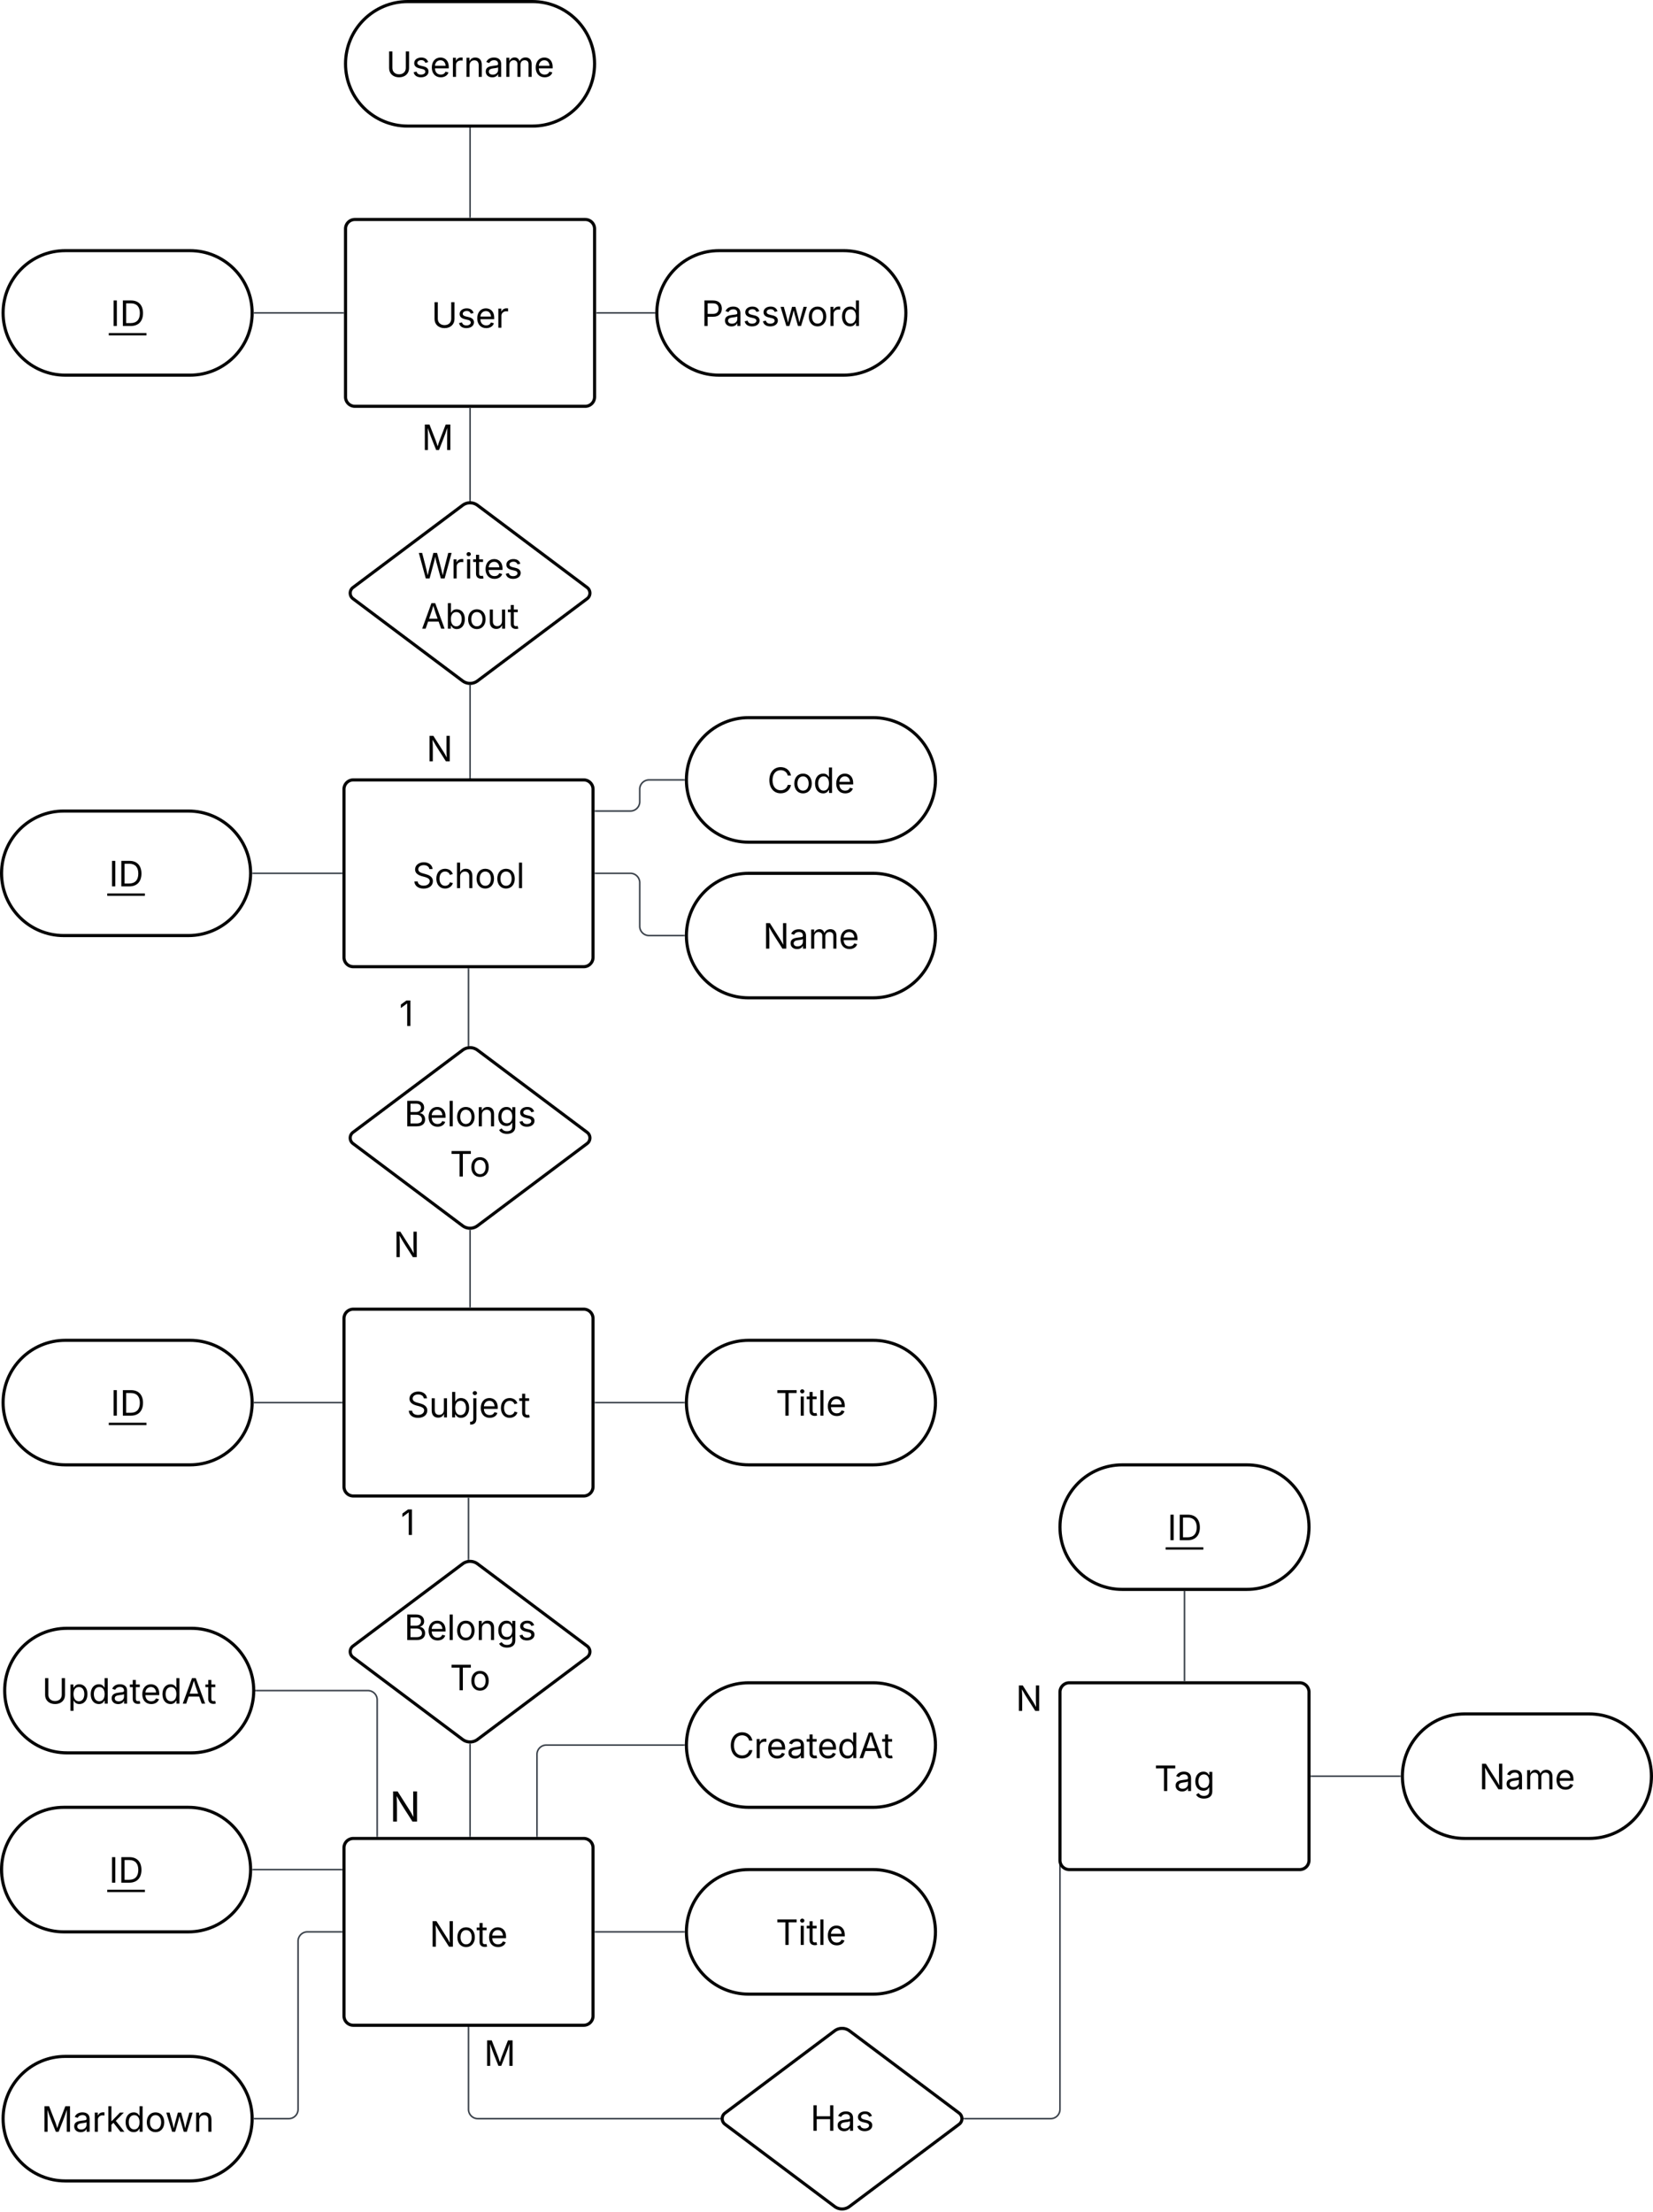 <svg xmlns="http://www.w3.org/2000/svg" xmlns:xlink="http://www.w3.org/1999/xlink" xmlns:lucid="lucid" width="1062" height="1421"><g transform="translate(-379 201)" lucid:page-tab-id="0_0"><path d="M0-500h1500v2000H0z" fill="#fff"/><path d="M600 306a6 6 0 0 1 6-6h148a6 6 0 0 1 6 6v108a6 6 0 0 1-6 6H606a6 6 0 0 1-6-6z" stroke="#000" stroke-width="2" fill="#fff"/><use xlink:href="#a" transform="matrix(1,0,0,1,612,312) translate(31.938 57.528)"/><path d="M600 646a6 6 0 0 1 6-6h148a6 6 0 0 1 6 6v108a6 6 0 0 1-6 6H606a6 6 0 0 1-6-6z" stroke="#000" stroke-width="2" fill="#fff"/><use xlink:href="#b" transform="matrix(1,0,0,1,612,652) translate(28.346 57.528)"/><path d="M600 986a6 6 0 0 1 6-6h148a6 6 0 0 1 6 6v108a6 6 0 0 1-6 6H606a6 6 0 0 1-6-6z" stroke="#000" stroke-width="2" fill="#fff"/><use xlink:href="#c" transform="matrix(1,0,0,1,612,992) translate(42.962 57.528)"/><path d="M520 426a6 6 0 0 1 6-6h228a6 6 0 0 1 6 6v48a6 6 0 0 1-6 6H526a6 6 0 0 1-6-6z" fill="none"/><use xlink:href="#d" transform="matrix(1,0,0,1,520,420) translate(115.481 38.084)"/><path d="M626.62 586a6 6 0 0 1 6-6h14.76a6 6 0 0 1 6 6v24.9a6 6 0 0 1-6 6h-14.76a6 6 0 0 1-6-6z" fill="none"/><use xlink:href="#e" transform="matrix(1,0,0,1,631.624,585) translate(0.129 21.584)"/><path d="M521 748.96a6 6 0 0 1 6-6h228a6 6 0 0 1 6 6V804a6 6 0 0 1-6 6H527a6 6 0 0 1-6-6z" fill="none"/><use xlink:href="#d" transform="matrix(1,0,0,1,521,742.96) translate(115.481 42.084)"/><path d="M623.93 944.77a6 6 0 0 1 6-6h17.45a6 6 0 0 1 6 6V974a6 6 0 0 1-6 6h-17.45a6 6 0 0 1-6-6z" fill="none"/><use xlink:href="#f" transform="matrix(1,0,0,1,628.929,943.773) translate(0.281 25.385)"/><path d="M940 360c22.1 0 40 17.9 40 40s-17.9 40-40 40h-80c-22.1 0-40-17.9-40-40s17.9-40 40-40z" stroke="#000" stroke-width="2" fill="#fff"/><use xlink:href="#g" transform="matrix(1,0,0,1,825,365) translate(44.179 43.403)"/><path d="M940 660c22.1 0 40 17.9 40 40s-17.9 40-40 40h-80c-22.1 0-40-17.9-40-40s17.9-40 40-40z" stroke="#000" stroke-width="2" fill="#fff"/><use xlink:href="#h" transform="matrix(1,0,0,1,825,665) translate(52.333 43.403)"/><path d="M940 1000c22.1 0 40 17.9 40 40s-17.9 40-40 40h-80c-22.1 0-40-17.9-40-40s17.9-40 40-40z" stroke="#000" stroke-width="2" fill="#fff"/><use xlink:href="#h" transform="matrix(1,0,0,1,825,1005) translate(52.333 43.403)"/><path d="M501 1120c22.1 0 40 17.9 40 40s-17.9 40-40 40h-80c-22.1 0-40-17.9-40-40s17.9-40 40-40z" stroke="#000" stroke-width="2" fill="#fff"/><use xlink:href="#i" transform="matrix(1,0,0,1,386,1125) translate(19.596 43.403)"/><path d="M818.5 400H796a6 6 0 0 1-6-6v-28a6 6 0 0 0-6-6h-22.5" stroke="#3a414a" fill="none"/><path d="M819 400l.02.48h-.53v-.96h.53zM761.5 360.48h-.5v-.96h.5z" stroke="#3a414a" stroke-width=".05" fill="#3a414a"/><path d="M818.5 700h-57" stroke="#3a414a" fill="none"/><path d="M819 700l.02.48h-.53v-.96h.53zM761.5 700.48h-.5v-.96h.5z" stroke="#3a414a" stroke-width=".05" fill="#3a414a"/><path d="M818.5 1040h-57" stroke="#3a414a" fill="none"/><path d="M819 1040l.02.47h-.53v-.94h.53zM761.5 1040.47h-.5v-.94h.5z" stroke="#3a414a" stroke-width=".05" fill="#3a414a"/><path d="M841.5 1160H686a6 6 0 0 1-6-6v-52.5" stroke="#3a414a" fill="none"/><path d="M842 1160l.04.47h-.56v-.94h.56zM680.48 1101.5h-.96v-.5h.96z" stroke="#3a414a" stroke-width=".05" fill="#3a414a"/><path d="M1060 919.5V1154a6 6 0 0 1-6 6h-55.5M1060 919.5v-.5" stroke="#3a414a" fill="none"/><path d="M998.52 1160.47h-.56l.04-.47-.04-.47h.56z" stroke="#3a414a" stroke-width=".05" fill="#3a414a"/><path d="M542.5 1160h22a6 6 0 0 0 6-6v-108a6 6 0 0 1 6-6h22" stroke="#3a414a" fill="none"/><path d="M542.5 1160.47h-.53l.03-.46-.02-.47h.53zM599 1040.47h-.5v-.94h.5z" stroke="#3a414a" stroke-width=".05" fill="#3a414a"/><path d="M500 320c22.1 0 40 17.9 40 40s-17.9 40-40 40h-80c-22.1 0-40-17.9-40-40s17.9-40 40-40z" stroke="#000" stroke-width="2" fill="#fff"/><use xlink:href="#j" transform="matrix(1,0,0,1,385,325) translate(63.997 43.403)"/><path d="M541.5 360h57" stroke="#3a414a" fill="none"/><path d="M541.5 360.48h-.53l.03-.47-.02-.48h.53zM599 360.48h-.5v-.96h.5z" stroke="#3a414a" stroke-width=".05" fill="#3a414a"/><path d="M501 660c22.1 0 40 17.9 40 40s-17.9 40-40 40h-80c-22.1 0-40-17.9-40-40s17.9-40 40-40z" stroke="#000" stroke-width="2" fill="#fff"/><use xlink:href="#j" transform="matrix(1,0,0,1,386,665) translate(63.997 43.403)"/><path d="M542.5 700h56" stroke="#3a414a" fill="none"/><path d="M542.5 700.48h-.53l.03-.47-.02-.48h.53zM599 700.48h-.5v-.96h.5z" stroke="#3a414a" stroke-width=".05" fill="#3a414a"/><path d="M500 960c22.1 0 40 17.9 40 40s-17.9 40-40 40h-80c-22.1 0-40-17.9-40-40s17.9-40 40-40z" stroke="#000" stroke-width="2" fill="#fff"/><use xlink:href="#j" transform="matrix(1,0,0,1,385,965) translate(63.997 43.403)"/><path d="M541.5 1000h57" stroke="#3a414a" fill="none"/><path d="M541.5 1000.48h-.53l.03-.47-.02-.48h.53zM599 1000.48h-.5v-.96h.5z" stroke="#3a414a" stroke-width=".05" fill="#3a414a"/><path d="M601-54a6 6 0 0 1 6-6h148a6 6 0 0 1 6 6V54a6 6 0 0 1-6 6H607a6 6 0 0 1-6-6z" stroke="#000" stroke-width="2" fill="#fff"/><use xlink:href="#k" transform="matrix(1,0,0,1,613,-48) translate(43.206 57.528)"/><path d="M501-40c22.1 0 40 17.9 40 40s-17.9 40-40 40h-80c-22.1 0-40-17.9-40-40s17.9-40 40-40z" stroke="#000" stroke-width="2" fill="#fff"/><use xlink:href="#j" transform="matrix(1,0,0,1,386,-35) translate(63.997 43.403)"/><path d="M542.5 0h57" stroke="#3a414a" fill="none"/><path d="M542.5.47h-.53L542 0l-.02-.47h.53zM600 .47h-.5v-.94h.5z" stroke="#3a414a" stroke-width=".05" fill="#3a414a"/><path d="M721-200c22.1 0 40 17.9 40 40s-17.9 40-40 40h-80c-22.1 0-40-17.9-40-40s17.9-40 40-40z" stroke="#000" stroke-width="2" fill="#fff"/><use xlink:href="#l" transform="matrix(1,0,0,1,606,-195) translate(21.018 43.403)"/><path d="M921-40c22.1 0 40 17.9 40 40s-17.9 40-40 40h-80c-22.1 0-40-17.9-40-40s17.9-40 40-40z" stroke="#000" stroke-width="2" fill="#fff"/><use xlink:href="#m" transform="matrix(1,0,0,1,806,-35) translate(23.579 43.403)"/><path d="M681-118.5v57" stroke="#3a414a" fill="none"/><path d="M681.48-118.5h-.96v-.5h.96zM681.48-61h-.96v-.5h.96z" stroke="#3a414a" stroke-width=".05" fill="#3a414a"/><path d="M799.5 0h-37" stroke="#3a414a" fill="none"/><path d="M800 0l.02.47h-.53v-.94h.53zM762.5.47h-.5v-.94h.5z" stroke="#3a414a" stroke-width=".05" fill="#3a414a"/><path d="M676.2 123.6a8 8 0 0 1 9.6 0l70.4 52.8a4.5 4.5 0 0 1 0 7.2l-70.4 52.8a8 8 0 0 1-9.6 0l-70.4-52.8a4.5 4.5 0 0 1 0-7.2z" stroke="#000" stroke-width="2" fill="#fff"/><use xlink:href="#n" transform="matrix(1,0,0,1,606,125) translate(41.514 45.59)"/><use xlink:href="#o" transform="matrix(1,0,0,1,606,125) translate(43.668 77.856)"/><path d="M681 61.5v59" stroke="#3a414a" fill="none"/><path d="M681.48 61.5h-.96V61h.96zM681.48 121.03L681 121l-.48.03v-.55h.96z" stroke="#3a414a" stroke-width=".05" fill="#3a414a"/><path d="M681 239.5v59" stroke="#3a414a" fill="none"/><path d="M681 239l.48-.03v.54h-.96v-.53zM681.48 299h-.96v-.5h.96z" stroke="#3a414a" stroke-width=".05" fill="#3a414a"/><path d="M540 56a6 6 0 0 1 6-6h228a6 6 0 0 1 6 6v48a6 6 0 0 1-6 6H546a6 6 0 0 1-6-6z" fill="none"/><use xlink:href="#p" transform="matrix(1,0,0,1,540,50) translate(109.963 38.084)"/><path d="M541.35 256a6 6 0 0 1 6-6h228a6 6 0 0 1 6 6v48a6 6 0 0 1-6 6h-228a6 6 0 0 1-6-6z" fill="none"/><use xlink:href="#e" transform="matrix(1,0,0,1,541.347,250) translate(111.629 38.084)"/><path d="M676.2 473.6a8 8 0 0 1 9.6 0l70.4 52.8a4.5 4.5 0 0 1 0 7.2l-70.4 52.8a8 8 0 0 1-9.6 0l-70.4-52.8a4.5 4.5 0 0 1 0-7.2z" stroke="#000" stroke-width="2" fill="#fff"/><use xlink:href="#q" transform="matrix(1,0,0,1,606,475) translate(32.66 47.538)"/><use xlink:href="#r" transform="matrix(1,0,0,1,606,475) translate(62.038 79.803)"/><path d="M680 421.5v49.06" stroke="#3a414a" fill="none"/><path d="M680.48 421.5h-.96v-.5h.96zM680.48 471.03l-.63.04-.33.06v-.58h.96z" stroke="#3a414a" stroke-width=".05" fill="#3a414a"/><path d="M681 589.5v49" stroke="#3a414a" fill="none"/><path d="M681 589l.48-.03v.54h-.96V589zM681.48 639h-.96v-.5h.96z" stroke="#3a414a" stroke-width=".05" fill="#3a414a"/><path d="M676.2 803.6a8 8 0 0 1 9.6 0l70.4 52.8a4.5 4.5 0 0 1 0 7.2l-70.4 52.8a8 8 0 0 1-9.6 0l-70.4-52.8a4.5 4.5 0 0 1 0-7.2z" stroke="#000" stroke-width="2" fill="#fff"/><use xlink:href="#s" transform="matrix(1,0,0,1,606,805) translate(32.66 47.538)"/><use xlink:href="#t" transform="matrix(1,0,0,1,606,805) translate(62.038 79.803)"/><path d="M680 761.5v39.06" stroke="#3a414a" fill="none"/><path d="M680.48 761.5h-.96v-.5h.96zM680.48 801.03l-.63.04-.33.06v-.58h.96z" stroke="#3a414a" stroke-width=".05" fill="#3a414a"/><path d="M681 919.5v59" stroke="#3a414a" fill="none"/><path d="M681 919l.48-.03v.54h-.96V919zM681.48 979h-.96v-.5h.96z" stroke="#3a414a" stroke-width=".05" fill="#3a414a"/><path d="M1060 886a6 6 0 0 1 6-6h148a6 6 0 0 1 6 6v108a6 6 0 0 1-6 6h-148a6 6 0 0 1-6-6z" stroke="#000" stroke-width="2" fill="#fff"/><use xlink:href="#u" transform="matrix(1,0,0,1,1072,892) translate(48.588 57.528)"/><path d="M1180 740c22.1 0 40 17.9 40 40s-17.9 40-40 40h-80c-22.1 0-40-17.9-40-40s17.9-40 40-40z" stroke="#000" stroke-width="2" fill="#fff"/><use xlink:href="#j" transform="matrix(1,0,0,1,1065,745) translate(63.997 43.403)"/><path d="M1140 821.5v57" stroke="#3a414a" fill="none"/><path d="M1140.47 821.5h-.94v-.5h.94zM1140.47 879h-.94v-.5h.94z" stroke="#3a414a" stroke-width=".05" fill="#3a414a"/><path d="M1400 900c22.1 0 40 17.9 40 40s-17.9 40-40 40h-80c-22.1 0-40-17.9-40-40s17.9-40 40-40z" stroke="#000" stroke-width="2" fill="#fff"/><use xlink:href="#g" transform="matrix(1,0,0,1,1285,905) translate(44.179 43.403)"/><path d="M1278.5 940h-57" stroke="#3a414a" fill="none"/><path d="M1279 940l.02.48h-.53v-.96h.53zM1221.5 940.48h-.5v-.96h.5z" stroke="#3a414a" stroke-width=".05" fill="#3a414a"/><path d="M940 880c22.1 0 40 17.9 40 40s-17.9 40-40 40h-80c-22.1 0-40-17.9-40-40s17.9-40 40-40z" stroke="#000" stroke-width="2" fill="#fff"/><use xlink:href="#v" transform="matrix(1,0,0,1,825,885) translate(22.168 43.403)"/><path d="M502 845c22.1 0 40 17.9 40 40s-17.9 40-40 40h-80c-22.1 0-40-17.9-40-40s17.9-40 40-40z" stroke="#000" stroke-width="2" fill="#fff"/><use xlink:href="#w" transform="matrix(1,0,0,1,387,850) translate(18.994 43.403)"/><path d="M543.5 885h71.83a6 6 0 0 1 6 6v87.5" stroke="#3a414a" fill="none"/><path d="M543.5 885.48h-.53l.03-.47-.02-.48h.53zM621.8 979h-.94v-.5h.95z" stroke="#3a414a" stroke-width=".05" fill="#3a414a"/><path d="M818.5 920H730a6 6 0 0 0-6 6v52.5" stroke="#3a414a" fill="none"/><path d="M819 920l.02.48h-.53v-.96h.53zM724.48 979h-.96v-.5h.96z" stroke="#3a414a" stroke-width=".05" fill="#3a414a"/><path d="M580 1094a6 6 0 0 1 6-6h228a6 6 0 0 1 6 6v48a6 6 0 0 1-6 6H586a6 6 0 0 1-6-6z" fill="none"/><use xlink:href="#p" transform="matrix(1,0,0,1,580,1088) translate(109.963 38.084)"/><path d="M920 866a6 6 0 0 1 6-6h228a6 6 0 0 1 6 6v48a6 6 0 0 1-6 6H926a6 6 0 0 1-6-6z" fill="none"/><use xlink:href="#e" transform="matrix(1,0,0,1,920,860) translate(111.629 38.084)"/><path d="M940 260c22.1 0 40 17.9 40 40s-17.9 40-40 40h-80c-22.1 0-40-17.9-40-40s17.9-40 40-40z" stroke="#000" stroke-width="2" fill="#fff"/><use xlink:href="#x" transform="matrix(1,0,0,1,825,265) translate(46.94 43.403)"/><path d="M818.5 300H796a6 6 0 0 0-6 6v8a6 6 0 0 1-6 6h-22.5" stroke="#3a414a" fill="none"/><path d="M819 300l.02.48h-.53v-.96h.53zM761.5 320.48h-.5v-.96h.5z" stroke="#3a414a" stroke-width=".05" fill="#3a414a"/><path d="M915.2 1103.6a8 8 0 0 1 9.6 0l70.4 52.8a4.5 4.5 0 0 1 0 7.2l-70.4 52.8a8 8 0 0 1-9.6 0l-70.4-52.8a4.5 4.5 0 0 1 0-7.2z" stroke="#000" stroke-width="2" fill="#fff"/><g><use xlink:href="#y" transform="matrix(1,0,0,1,845,1105) translate(54.644 62.778)"/></g><defs><path d="M657 26c-323 0-524-166-541-416h195c15 169 171 246 346 246 202 0 356-106 356-265 5-203-294-238-475-293-239-73-380-191-380-389 0-252 224-419 512-419 294 0 499 171 508 396H992c-17-145-151-228-328-228-193 0-321 102-321 242 0 156 175 211 284 241l149 41c160 44 422 134 422 412 0 244-197 432-541 432" id="z"/><path d="M613 24c-304 0-509-231-509-576 0-350 205-580 509-580 216 0 392 114 453 309l-173 49c-33-115-133-197-280-197-223 0-326 196-326 419 0 220 103 415 326 415 150 0 252-85 285-206l172 49C1010-95 832 24 613 24" id="A"/><path d="M338-670V0H158v-1490h180v566c73-149 190-208 336-208 226 0 379 139 379 422V0H872v-695c0-172-96-275-252-275-161 0-282 109-282 300" id="B"/><path d="M613 24c-304 0-509-231-509-576 0-350 205-580 509-580 305 0 511 230 511 580 0 345-206 576-511 576zm0-161c226 0 329-195 329-415 0-222-103-419-329-419-223 0-326 196-326 419 0 220 103 415 326 415" id="C"/><path d="M338-1490V0H158v-1490h180" id="D"/><g id="a"><use transform="matrix(0.011,0,0,0.011,0,0)" xlink:href="#z"/><use transform="matrix(0.011,0,0,0.011,14.258,0)" xlink:href="#A"/><use transform="matrix(0.011,0,0,0.011,26.953,0)" xlink:href="#B"/><use transform="matrix(0.011,0,0,0.011,40.093,0)" xlink:href="#C"/><use transform="matrix(0.011,0,0,0.011,53.418,0)" xlink:href="#C"/><use transform="matrix(0.011,0,0,0.011,66.743,0)" xlink:href="#D"/></g><path d="M537 14c-226 0-379-139-379-422v-710h180v695c0 172 97 275 253 275 160 0 281-109 281-300v-670h181V0H879v-209C806-46 684 14 537 14" id="E"/><path d="M677 24c-213 0-288-135-325-197h-20V0H158v-1490h180v551h14c37-59 106-193 324-193 279 0 474 222 474 576 0 356-194 580-473 580zm-27-161c209 0 317-186 317-421 0-232-105-413-317-413-206 0-314 166-314 413 0 249 111 421 314 421" id="F"/><path d="M157-1118h181V80c1 225-123 350-364 338V252c126 9 184-48 183-172v-1198zm91-183c-68 0-125-53-125-119s57-119 125-119c69 0 126 53 126 119s-57 119-126 119" id="G"/><path d="M628 24c-324 0-524-230-524-574 0-343 198-582 503-582 237 0 487 146 487 559v75H286c9 234 145 362 343 362 132 0 231-58 273-172l174 48C1024-91 857 24 628 24zM287-650h624c-17-190-120-322-304-322-192 0-309 151-320 322" id="H"/><path d="M598-1118v154H368v674c0 100 37 144 132 144 23 0 62-6 92-12L629-6c-37 13-88 20-134 20-193 0-307-107-307-290v-688H20v-154h168v-266h180v266h230" id="I"/><g id="b"><use transform="matrix(0.011,0,0,0.011,0,0)" xlink:href="#z"/><use transform="matrix(0.011,0,0,0.011,14.258,0)" xlink:href="#E"/><use transform="matrix(0.011,0,0,0.011,27.398,0)" xlink:href="#F"/><use transform="matrix(0.011,0,0,0.011,41.005,0)" xlink:href="#G"/><use transform="matrix(0.011,0,0,0.011,46.387,0)" xlink:href="#H"/><use transform="matrix(0.011,0,0,0.011,59.342,0)" xlink:href="#A"/><use transform="matrix(0.011,0,0,0.011,72.038,0)" xlink:href="#I"/></g><path d="M180 0v-1490h224l606 953c40 63 108 177 176 312-27-437-7-821-13-1265h190V0h-226C860-448 622-778 356-1262c27 476 11 792 15 1262H180" id="J"/><g id="c"><use transform="matrix(0.011,0,0,0.011,0,0)" xlink:href="#J"/><use transform="matrix(0.011,0,0,0.011,16.743,0)" xlink:href="#C"/><use transform="matrix(0.011,0,0,0.011,30.067,0)" xlink:href="#I"/><use transform="matrix(0.011,0,0,0.011,37.12,0)" xlink:href="#H"/></g><path d="M653-1490V0H466v-1314h-10L96-1047v-204l324-239h233" id="K"/><use transform="matrix(0.011,0,0,0.011,0,0)" xlink:href="#K" id="d"/><use transform="matrix(0.011,0,0,0.011,0,0)" xlink:href="#J" id="e"/><use transform="matrix(0.013,0,0,0.013,0,0)" xlink:href="#J" id="f"/><path d="M471 26C259 26 90-98 90-318c0-256 228-303 435-329 202-27 287-16 287-108 0-139-79-219-234-219-161 0-248 86-283 164l-173-57c86-203 278-265 451-265 150 0 419 46 419 395V0H815v-152h-12C765-73 660 26 471 26zm31-159c199 0 310-134 310-271v-155c-30 35-226 55-295 64-131 17-246 59-246 186 0 116 97 176 231 176" id="L"/><path d="M158 0v-1118h175l1 205c55-151 181-225 313-225 147 0 245 90 285 228 53-141 190-228 352-228 194 0 352 125 352 384V0h-181v-749c0-161-105-225-225-225-151 0-243 103-243 244V0H807v-767c0-124-93-207-219-207-131 0-250 92-250 270V0H158" id="M"/><g id="g"><use transform="matrix(0.011,0,0,0.011,0,0)" xlink:href="#J"/><use transform="matrix(0.011,0,0,0.011,16.743,0)" xlink:href="#L"/><use transform="matrix(0.011,0,0,0.011,29.221,0)" xlink:href="#M"/><use transform="matrix(0.011,0,0,0.011,48.687,0)" xlink:href="#H"/></g><path d="M98-1322v-168h1126v168H757V0H567v-1322H98" id="N"/><path d="M158 0v-1118h180V0H158zm91-1301c-68 0-125-53-125-119s57-119 125-119c69 0 126 53 126 119s-57 119-126 119" id="O"/><g id="h"><use transform="matrix(0.011,0,0,0.011,0,0)" xlink:href="#N"/><use transform="matrix(0.011,0,0,0.011,14.345,0)" xlink:href="#O"/><use transform="matrix(0.011,0,0,0.011,19.727,0)" xlink:href="#I"/><use transform="matrix(0.011,0,0,0.011,26.997,0)" xlink:href="#D"/><use transform="matrix(0.011,0,0,0.011,32.378,0)" xlink:href="#H"/></g><path d="M180 0v-1490h270l367 940c28 72 75 218 110 339 35-117 81-264 110-339l362-940h271V0h-187c2-448-5-837 7-1287-157 497-311 829-483 1287H842C666-458 514-784 354-1284c12 438 5 843 7 1284H180" id="P"/><path d="M158 0v-1118h174v172h12c41-113 157-188 290-188 26 0 70 2 91 3v181c-11-2-60-10-108-10-161 0-279 109-279 260V0H158" id="Q"/><path d="M158 0v-1490h180v865h22l478-493h223L593-638 1096 0H865L456-523 338-412V0H158" id="R"/><path d="M577 24c-279 0-473-224-473-580 0-354 195-576 474-576 218 0 287 134 324 193h14v-551h180V0H922v-173h-20C865-111 790 24 577 24zm27-161c203 0 314-172 314-421 0-247-108-413-314-413-212 0-317 181-317 413 0 235 108 421 317 421" id="S"/><path d="M409 0L70-1118h191c89 329 165 560 243 925 75-353 154-601 240-925h192c85 325 161 564 235 922 77-354 157-598 244-922h191L1267 0h-179c-86-307-176-590-250-913C763-588 675-308 588 0H409" id="T"/><path d="M338-670V0H158v-1118h173l1 207c72-158 192-221 342-221 226 0 378 139 378 422V0H872v-695c0-172-96-275-252-275-161 0-282 109-282 300" id="U"/><g id="i"><use transform="matrix(0.011,0,0,0.011,0,0)" xlink:href="#P"/><use transform="matrix(0.011,0,0,0.011,20.074,0)" xlink:href="#L"/><use transform="matrix(0.011,0,0,0.011,32.552,0)" xlink:href="#Q"/><use transform="matrix(0.011,0,0,0.011,41.265,0)" xlink:href="#R"/><use transform="matrix(0.011,0,0,0.011,52.962,0)" xlink:href="#S"/><use transform="matrix(0.011,0,0,0.011,66.569,0)" xlink:href="#C"/><use transform="matrix(0.011,0,0,0.011,79.492,0)" xlink:href="#T"/><use transform="matrix(0.011,0,0,0.011,97.678,0)" xlink:href="#U"/></g><path d="M370-1490V0H180v-1490h190" id="V"/><path d="M645 0H180v-1490h484c435 0 692 280 692 742 0 466-257 748-711 748zM370-168h263c363 0 539-218 539-580 0-358-176-574-521-574H370v1154" id="W"/><g id="j"><use transform="matrix(0.011,0,0,0.011,0,0)" xlink:href="#V"/><use transform="matrix(0.011,0,0,0.011,5.968,0)" xlink:href="#W"/><path d="M-1.1 4.54H23.1v1.52H-1.1z"/></g><path d="M763 24c-353 0-583-224-583-531v-983h190v968c0 214 149 370 393 370 243 0 391-156 391-370v-968h190v983c0 307-230 531-581 531" id="X"/><path d="M538 24C308 24 148-78 108-271l171-41c32 123 123 178 257 178 156 0 256-77 256-169 0-77-54-128-164-154l-186-44c-203-48-300-148-300-305 0-192 176-326 414-326 230 0 351 112 402 269l-163 42c-31-80-94-158-238-158-133 0-233 69-233 162 0 83 57 129 188 160l169 40c203 48 298 149 298 302 0 196-179 339-441 339" id="Y"/><g id="k"><use transform="matrix(0.011,0,0,0.011,0,0)" xlink:href="#X"/><use transform="matrix(0.011,0,0,0.011,16.536,0)" xlink:href="#Y"/><use transform="matrix(0.011,0,0,0.011,28.266,0)" xlink:href="#H"/><use transform="matrix(0.011,0,0,0.011,41.222,0)" xlink:href="#Q"/></g><g id="l"><use transform="matrix(0.011,0,0,0.011,0,0)" xlink:href="#X"/><use transform="matrix(0.011,0,0,0.011,16.536,0)" xlink:href="#Y"/><use transform="matrix(0.011,0,0,0.011,28.266,0)" xlink:href="#H"/><use transform="matrix(0.011,0,0,0.011,41.222,0)" xlink:href="#Q"/><use transform="matrix(0.011,0,0,0.011,49.935,0)" xlink:href="#U"/><use transform="matrix(0.011,0,0,0.011,63.064,0)" xlink:href="#L"/><use transform="matrix(0.011,0,0,0.011,75.543,0)" xlink:href="#M"/><use transform="matrix(0.011,0,0,0.011,95.009,0)" xlink:href="#H"/></g><path d="M180 0v-1490h510c348 0 508 209 508 474 0 266-160 477-507 477H370V0H180zm190-706h312c236 0 327-133 327-310 0-176-91-307-329-307H370v617" id="Z"/><g id="m"><use transform="matrix(0.011,0,0,0.011,0,0)" xlink:href="#Z"/><use transform="matrix(0.011,0,0,0.011,14.193,0)" xlink:href="#L"/><use transform="matrix(0.011,0,0,0.011,26.671,0)" xlink:href="#Y"/><use transform="matrix(0.011,0,0,0.011,38.401,0)" xlink:href="#Y"/><use transform="matrix(0.011,0,0,0.011,50.13,0)" xlink:href="#T"/><use transform="matrix(0.011,0,0,0.011,67.914,0)" xlink:href="#C"/><use transform="matrix(0.011,0,0,0.011,81.239,0)" xlink:href="#Q"/><use transform="matrix(0.011,0,0,0.011,89.236,0)" xlink:href="#S"/></g><path d="M458 0L52-1490h194c108 439 233 855 324 1313 92-459 221-873 331-1313h216c110 438 234 854 330 1307 92-455 216-869 323-1307h196L1558 0h-221l-256-944c-26-95-50-200-73-331-22 122-44 223-73 331L680 0H458" id="aa"/><g id="n"><use transform="matrix(0.011,0,0,0.011,0,0)" xlink:href="#aa"/><use transform="matrix(0.011,0,0,0.011,21.148,0)" xlink:href="#Q"/><use transform="matrix(0.011,0,0,0.011,29.861,0)" xlink:href="#O"/><use transform="matrix(0.011,0,0,0.011,35.243,0)" xlink:href="#I"/><use transform="matrix(0.011,0,0,0.011,42.296,0)" xlink:href="#H"/><use transform="matrix(0.011,0,0,0.011,55.252,0)" xlink:href="#Y"/></g><path d="M52 0l541-1490h220L1361 0h-200l-149-416H398L254 0H52zm404-582h497c-103-290-145-390-251-756-108 377-145 460-246 756" id="ab"/><g id="o"><use transform="matrix(0.011,0,0,0.011,0,0)" xlink:href="#ab"/><use transform="matrix(0.011,0,0,0.011,15.332,0)" xlink:href="#F"/><use transform="matrix(0.011,0,0,0.011,28.939,0)" xlink:href="#C"/><use transform="matrix(0.011,0,0,0.011,42.263,0)" xlink:href="#E"/><use transform="matrix(0.011,0,0,0.011,55.404,0)" xlink:href="#I"/></g><use transform="matrix(0.011,0,0,0.011,0,0)" xlink:href="#P" id="p"/><path d="M180 0v-1490h528c311 0 458 177 458 395 0 191-114 278-244 313v14c139 9 302 137 302 371 0 225-148 397-499 397H180zm190-168h350c232 0 321-102 321-231 0-149-120-277-311-277H370v508zm0-668h328c160 0 286-101 286-255 0-129-87-231-280-231H370v486" id="ac"/><path d="M611 442c-248 0-391-105-460-228l146-94c47 65 117 165 314 165 178 0 307-82 307-266v-224h-17C863-141 792-18 576-18c-268 0-472-195-472-546 0-346 197-568 476-568 216 0 288 133 326 193h17v-179h175V29c0 289-215 413-487 413zm-5-620c203 0 314-146 314-390 0-237-108-403-314-403-213 0-319 180-319 403 0 230 109 390 319 390" id="ad"/><g id="q"><use transform="matrix(0.011,0,0,0.011,0,0)" xlink:href="#ac"/><use transform="matrix(0.011,0,0,0.011,14.54,0)" xlink:href="#H"/><use transform="matrix(0.011,0,0,0.011,27.496,0)" xlink:href="#D"/><use transform="matrix(0.011,0,0,0.011,32.878,0)" xlink:href="#C"/><use transform="matrix(0.011,0,0,0.011,46.202,0)" xlink:href="#U"/><use transform="matrix(0.011,0,0,0.011,59.332,0)" xlink:href="#ad"/><use transform="matrix(0.011,0,0,0.011,72.96,0)" xlink:href="#Y"/></g><g id="r"><use transform="matrix(0.011,0,0,0.011,0,0)" xlink:href="#N"/><use transform="matrix(0.011,0,0,0.011,12.609,0)" xlink:href="#C"/></g><g id="s"><use transform="matrix(0.011,0,0,0.011,0,0)" xlink:href="#ac"/><use transform="matrix(0.011,0,0,0.011,14.54,0)" xlink:href="#H"/><use transform="matrix(0.011,0,0,0.011,27.496,0)" xlink:href="#D"/><use transform="matrix(0.011,0,0,0.011,32.878,0)" xlink:href="#C"/><use transform="matrix(0.011,0,0,0.011,46.202,0)" xlink:href="#U"/><use transform="matrix(0.011,0,0,0.011,59.332,0)" xlink:href="#ad"/><use transform="matrix(0.011,0,0,0.011,72.96,0)" xlink:href="#Y"/></g><g id="t"><use transform="matrix(0.011,0,0,0.011,0,0)" xlink:href="#N"/><use transform="matrix(0.011,0,0,0.011,12.609,0)" xlink:href="#C"/></g><g id="u"><use transform="matrix(0.011,0,0,0.011,0,0)" xlink:href="#N"/><use transform="matrix(0.011,0,0,0.011,12.717,0)" xlink:href="#L"/><use transform="matrix(0.011,0,0,0.011,25.195,0)" xlink:href="#ad"/></g><path d="M783 20c-382 0-661-292-661-764 0-473 279-766 661-766 302 0 548 182 601 489h-190c-42-204-217-313-411-313-268 0-476 208-476 590 0 381 209 588 476 588 195 0 369-110 411-313h190c-52 303-296 489-601 489" id="ae"/><g id="v"><use transform="matrix(0.011,0,0,0.011,0,0)" xlink:href="#ae"/><use transform="matrix(0.011,0,0,0.011,16.233,0)" xlink:href="#Q"/><use transform="matrix(0.011,0,0,0.011,24.23,0)" xlink:href="#H"/><use transform="matrix(0.011,0,0,0.011,37.402,0)" xlink:href="#L"/><use transform="matrix(0.011,0,0,0.011,49.881,0)" xlink:href="#I"/><use transform="matrix(0.011,0,0,0.011,56.934,0)" xlink:href="#H"/><use transform="matrix(0.011,0,0,0.011,69.889,0)" xlink:href="#S"/><use transform="matrix(0.011,0,0,0.011,83.496,0)" xlink:href="#ab"/><use transform="matrix(0.011,0,0,0.011,98.394,0)" xlink:href="#I"/></g><path d="M158 418v-1536h174v179h20c37-59 106-193 324-193 279 0 474 222 474 576 0 356-194 580-473 580-213 0-288-135-325-197h-14v591H158zm492-555c209 0 317-186 317-421 0-232-105-413-317-413-206 0-314 166-314 413 0 249 111 421 314 421" id="af"/><g id="w"><use transform="matrix(0.011,0,0,0.011,0,0)" xlink:href="#X"/><use transform="matrix(0.011,0,0,0.011,16.536,0)" xlink:href="#af"/><use transform="matrix(0.011,0,0,0.011,30.143,0)" xlink:href="#S"/><use transform="matrix(0.011,0,0,0.011,43.75,0)" xlink:href="#L"/><use transform="matrix(0.011,0,0,0.011,56.228,0)" xlink:href="#I"/><use transform="matrix(0.011,0,0,0.011,63.281,0)" xlink:href="#H"/><use transform="matrix(0.011,0,0,0.011,76.237,0)" xlink:href="#S"/><use transform="matrix(0.011,0,0,0.011,89.844,0)" xlink:href="#ab"/><use transform="matrix(0.011,0,0,0.011,104.742,0)" xlink:href="#I"/></g><g id="x"><use transform="matrix(0.011,0,0,0.011,0,0)" xlink:href="#ae"/><use transform="matrix(0.011,0,0,0.011,16.233,0)" xlink:href="#C"/><use transform="matrix(0.011,0,0,0.011,29.557,0)" xlink:href="#S"/><use transform="matrix(0.011,0,0,0.011,43.164,0)" xlink:href="#H"/></g><path d="M180 0v-1490h190v644h782v-644h190V0h-190v-678H370V0H180" id="ag"/><g id="y"><use transform="matrix(0.011,0,0,0.011,0,0)" xlink:href="#ag"/><use transform="matrix(0.011,0,0,0.011,16.515,0)" xlink:href="#L"/><use transform="matrix(0.011,0,0,0.011,28.993,0)" xlink:href="#Y"/></g></defs></g></svg>